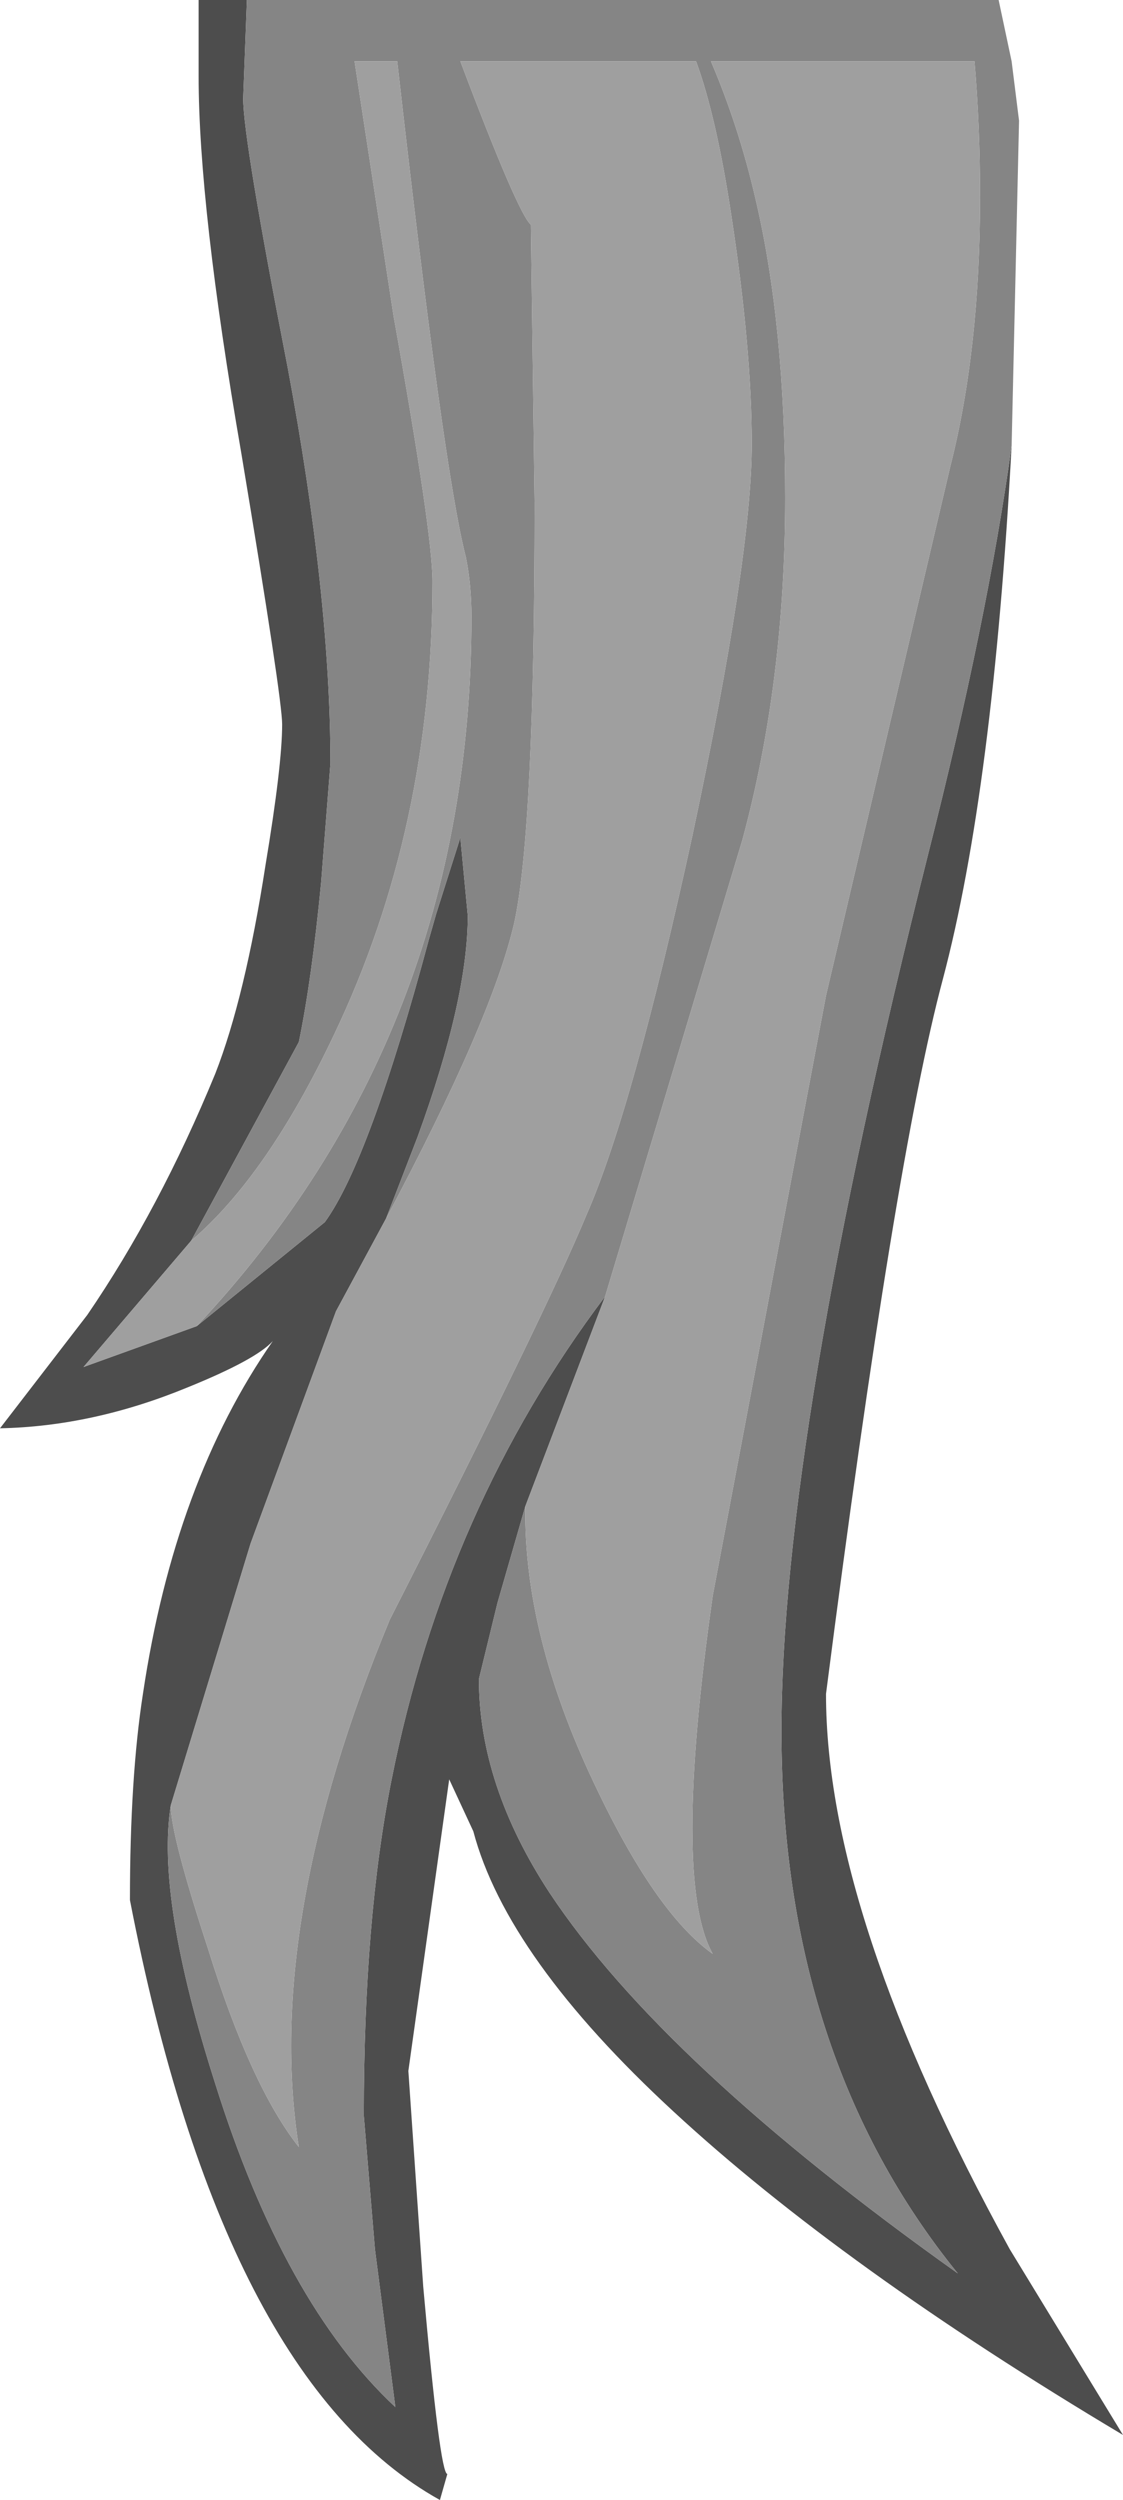 <?xml version="1.0" encoding="UTF-8" standalone="no"?>
<svg xmlns:ffdec="https://www.free-decompiler.com/flash" xmlns:xlink="http://www.w3.org/1999/xlink" ffdec:objectType="shape" height="67.3px" width="30.25px" xmlns="http://www.w3.org/2000/svg">
  <g transform="matrix(1.0, 0.0, 0.0, 1.0, 37.05, 24.3)">
    <path d="M-31.75 11.4 L-28.3 8.6 Q-27.1 6.95 -25.5 1.0 L-25.3 0.3 -24.65 -1.75 -24.45 0.35 Q-24.45 2.6 -25.8 6.3 L-26.65 8.5 -28.0 11.0 -30.3 17.25 -32.45 24.3 Q-32.85 26.8 -31.25 31.8 -29.4 37.7 -26.4 40.5 L-26.95 36.25 -27.25 32.65 Q-27.25 27.35 -26.5 23.6 -25.05 16.3 -20.75 10.6 L-22.9 16.25 -23.65 18.85 -24.15 20.9 Q-24.15 23.75 -22.25 26.65 -19.2 31.25 -11.25 36.9 -16.0 31.05 -16.0 22.3 -16.0 14.4 -12.05 -1.3 -10.45 -7.6 -9.8 -12.3 -10.3 -3.05 -11.65 2.05 -12.95 6.9 -14.8 21.3 -14.8 27.25 -9.85 36.25 L-6.8 41.25 Q-14.35 36.75 -18.9 32.55 -23.4 28.4 -24.3 25.0 L-24.95 23.6 -26.05 31.45 -25.65 37.25 Q-25.2 42.3 -25.0 42.3 L-25.2 43.0 Q-31.05 39.75 -33.55 26.85 -33.55 23.55 -33.2 21.3 -32.35 15.6 -29.7 11.8 -30.15 12.3 -32.0 13.05 -34.55 14.1 -37.05 14.15 L-34.7 11.1 Q-32.75 8.25 -31.25 4.6 -30.45 2.55 -29.9 -1.0 -29.45 -3.7 -29.45 -4.8 -29.45 -5.5 -30.55 -12.1 -31.7 -18.75 -31.7 -22.25 L-31.7 -24.3 -30.4 -24.3 -30.5 -21.65 Q-30.5 -20.55 -29.3 -14.4 -28.15 -8.25 -28.15 -3.75 L-28.4 -0.55 Q-28.65 2.05 -29.0 3.75 L-31.9 9.1 -34.8 12.5 -31.75 11.4" fill="#4d4d4d" fill-rule="evenodd" stroke="none"/>
    <path d="M-31.75 11.4 Q-24.35 3.5 -24.35 -7.7 -24.35 -8.55 -24.5 -9.3 -25.1 -11.6 -26.35 -22.65 L-27.5 -22.65 -26.45 -15.8 Q-25.4 -9.95 -25.4 -8.65 -25.4 -2.0 -28.05 3.55 -29.85 7.35 -31.9 9.1 L-29.0 3.75 Q-28.65 2.05 -28.4 -0.55 L-28.15 -3.75 Q-28.15 -8.25 -29.3 -14.4 -30.5 -20.55 -30.5 -21.65 L-30.4 -24.3 -10.15 -24.3 -9.8 -22.65 -9.6 -21.05 -9.8 -12.3 Q-10.45 -7.6 -12.05 -1.3 -16.0 14.4 -16.0 22.3 -16.0 31.05 -11.25 36.9 -19.2 31.25 -22.25 26.65 -24.15 23.75 -24.15 20.9 L-23.65 18.85 -22.9 16.25 Q-22.95 19.7 -21.05 23.7 -19.4 27.2 -17.85 28.3 -18.95 26.35 -17.85 18.65 L-14.8 2.5 -11.45 -11.75 Q-10.65 -14.9 -10.65 -19.0 -10.65 -20.9 -10.8 -22.65 L-17.9 -22.65 Q-17.15 -20.9 -16.7 -18.95 -15.9 -15.55 -15.9 -10.9 -15.9 -5.95 -17.05 -1.7 L-20.75 10.6 Q-25.05 16.3 -26.5 23.6 -27.25 27.35 -27.25 32.65 L-26.95 36.25 -26.4 40.5 Q-29.4 37.7 -31.25 31.8 -32.85 26.8 -32.45 24.3 -32.45 25.1 -31.45 28.15 -30.3 31.85 -29.0 33.5 -29.95 27.5 -26.55 19.3 -22.35 11.05 -21.25 8.4 -20.0 5.55 -18.4 -1.8 -16.8 -9.3 -16.8 -12.35 -16.8 -14.9 -17.35 -18.5 -17.75 -21.15 -18.3 -22.65 L-24.65 -22.65 Q-23.1 -18.55 -22.75 -18.25 L-22.65 -10.75 Q-22.65 -1.95 -23.2 0.55 -23.8 3.15 -26.65 8.5 L-25.8 6.3 Q-24.45 2.6 -24.45 0.35 L-24.65 -1.75 -25.3 0.3 -25.5 1.0 Q-27.1 6.95 -28.3 8.6 L-31.75 11.4" fill="#858585" fill-rule="evenodd" stroke="none"/>
    <path d="M-31.9 9.1 Q-29.85 7.35 -28.05 3.55 -25.4 -2.0 -25.4 -8.65 -25.4 -9.95 -26.45 -15.8 L-27.5 -22.65 -26.35 -22.65 Q-25.1 -11.6 -24.5 -9.3 -24.35 -8.55 -24.35 -7.7 -24.35 3.5 -31.75 11.4 L-34.8 12.5 -31.9 9.1 M-26.65 8.5 Q-23.8 3.15 -23.2 0.55 -22.65 -1.95 -22.65 -10.75 L-22.75 -18.25 Q-23.1 -18.55 -24.65 -22.65 L-18.3 -22.65 Q-17.75 -21.15 -17.35 -18.5 -16.8 -14.9 -16.8 -12.35 -16.8 -9.3 -18.4 -1.8 -20.0 5.55 -21.25 8.4 -22.35 11.05 -26.55 19.3 -29.95 27.5 -29.0 33.5 -30.3 31.85 -31.45 28.15 -32.45 25.1 -32.45 24.3 L-30.3 17.25 -28.0 11.0 -26.65 8.5 M-20.75 10.6 L-17.05 -1.7 Q-15.9 -5.95 -15.9 -10.9 -15.9 -15.55 -16.7 -18.95 -17.15 -20.9 -17.9 -22.65 L-10.8 -22.65 Q-10.65 -20.9 -10.65 -19.0 -10.65 -14.9 -11.45 -11.75 L-14.8 2.5 -17.85 18.65 Q-18.95 26.35 -17.85 28.3 -19.4 27.2 -21.05 23.7 -22.95 19.7 -22.9 16.25 L-20.75 10.6" fill="#9f9f9f" fill-rule="evenodd" stroke="none"/>
  </g>
</svg>

